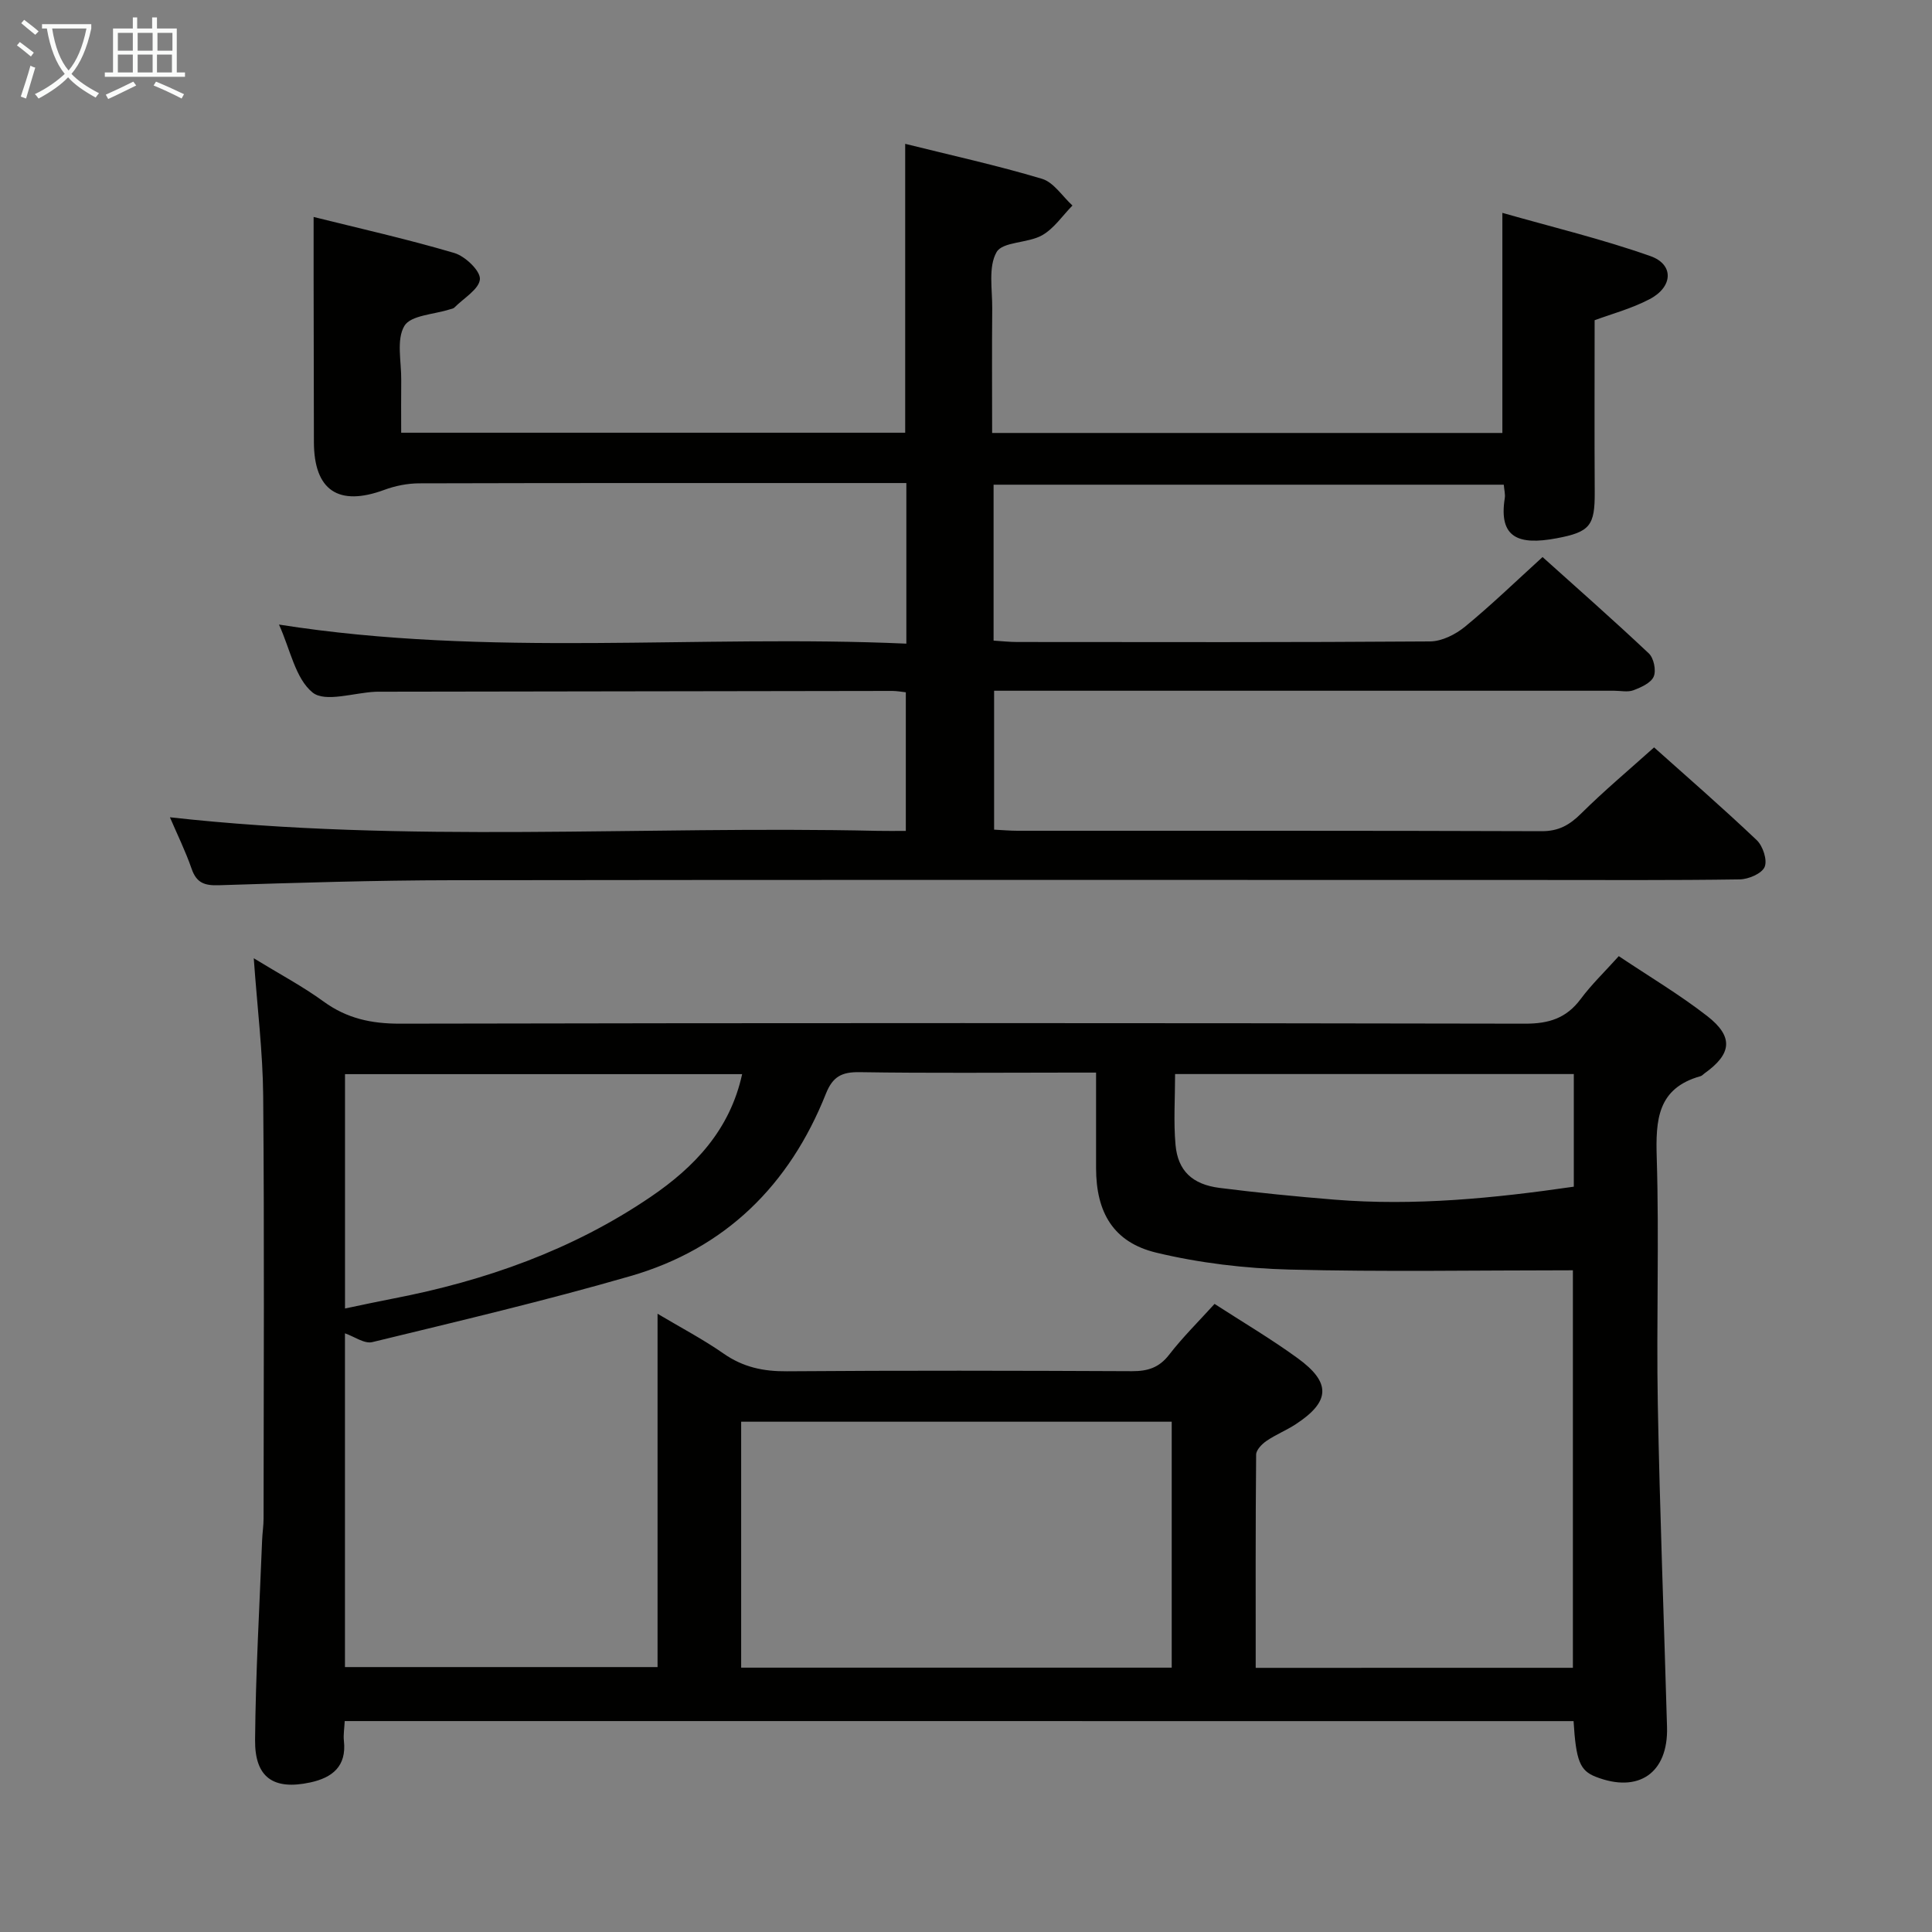 <svg enable-background="new 0 0 400 400" viewBox="0 0 400 400" xmlns="http://www.w3.org/2000/svg"><rect x="0" y="0" width="400" height="400" fill="#808080" stroke="none"/><path d="m71.37 356.33c-.07 1.5-.31 2.82-.17 4.09.59 5.28-2.41 7.64-6.98 8.62-7.59 1.63-11.48-1-11.41-8.8.12-13.8.92-27.59 1.46-41.39.06-1.49.3-2.98.3-4.46.02-29.17.17-58.33-.08-87.49-.08-9.11-1.22-18.21-1.95-28.5 5.39 3.3 10.15 5.82 14.46 8.96 4.81 3.5 9.87 4.59 15.79 4.58 77.66-.16 155.33-.15 232.99 0 4.92.01 8.53-1.14 11.48-5.1 2.26-3.04 5.04-5.7 7.89-8.88 6.27 4.2 12.55 7.93 18.28 12.38 5.55 4.31 5.13 7.86-.54 11.9-.27.19-.51.49-.81.57-8.94 2.5-9.31 9.05-9.07 16.91.52 16.98-.09 34 .22 50.99.41 22.29 1.28 44.57 1.91 66.86.27 9.51-5.89 13.77-14.77 10.29-3.26-1.28-4.08-3.3-4.58-11.52-84.7-.01-169.41-.01-254.42-.01zm254.28-11.03c0-28.11 0-55.85 0-82.3-19.8 0-39.26.35-58.7-.15-9.22-.24-18.59-1.35-27.55-3.5-8.87-2.13-12.46-8.31-12.47-17.49-.01-6.44 0-12.88 0-19.79-2.21 0-3.84 0-5.47 0-14.49 0-28.99.14-43.48-.09-3.69-.06-5.57.9-6.99 4.47-7.52 18.9-20.8 32.07-40.46 37.75-17.66 5.1-35.58 9.33-53.45 13.67-1.63.4-3.74-1.16-5.66-1.82v69.1h64.72c0-24.52 0-48.59 0-73.15 4.69 2.8 9.38 5.25 13.68 8.25 4.03 2.81 8.22 3.7 13.07 3.66 23.82-.18 47.65-.13 71.47-.02 3.25.01 5.61-.71 7.69-3.4 2.84-3.67 6.17-6.95 9.41-10.53 5.81 3.76 11.69 7.23 17.18 11.22 7.01 5.08 6.79 9.01-.37 13.69-1.94 1.27-4.15 2.15-6.06 3.46-.95.65-2.13 1.86-2.14 2.83-.14 14.62-.09 29.24-.09 44.15 22.08-.01 43.67-.01 65.67-.01zm-83.06-.03c0-17.18 0-34.06 0-50.92-29.91 0-59.47 0-89.14 0v50.92zm-171.16-74.36c3.75-.78 6.81-1.45 9.89-2.04 19.11-3.68 37.19-10.06 53.38-21.06 9.11-6.19 16.43-13.89 18.95-25.42-27.55 0-54.76 0-82.22 0zm254.41-48.54c-27.69 0-54.92 0-82.55 0 0 5.08-.34 9.9.09 14.65.48 5.37 3.47 8.2 9.1 8.92 7.9 1 15.83 1.79 23.76 2.43 16.62 1.35 33.08-.28 49.6-2.68 0-7.93 0-15.4 0-23.32z" fill="#010100"/><path d="m57.76 129.31c43.53 6.86 86.64 2.02 129.89 3.95 0-11.42 0-22 0-33.25-1.85 0-3.61 0-5.38 0-31.83 0-63.66-.03-95.5.06-2.41.01-4.93.51-7.2 1.35-9.49 3.5-14.56.13-14.58-9.91-.02-11.33-.04-22.67-.06-34-.01-3.95 0-7.9 0-12.59 9.43 2.35 19.37 4.58 29.13 7.46 2.24.66 5.42 3.69 5.3 5.42-.15 2.07-3.37 3.94-5.28 5.87-.21.22-.6.27-.92.37-3.28 1.07-8.12 1.21-9.44 3.44-1.7 2.87-.6 7.41-.65 11.23-.04 3.49-.01 6.98-.01 10.88h104.35c0-19.76 0-39.48 0-59.81 9.47 2.36 19 4.45 28.32 7.24 2.44.73 4.22 3.63 6.31 5.53-2.07 2.11-3.83 4.78-6.3 6.17-2.95 1.66-8.15 1.28-9.41 3.48-1.75 3.06-.87 7.69-.9 11.66-.08 8.48-.02 16.95-.02 25.78h105.64c0-14.77 0-29.5 0-45.57 10.26 2.93 20.65 5.42 30.67 8.96 4.88 1.73 4.67 6.35-.15 8.89-3.78 1.99-8.01 3.11-11.42 4.38 0 11.98-.05 23.76.02 35.54.04 6.99-.95 8.31-7.92 9.61-7.79 1.46-12.02-.05-10.7-8.33.12-.78-.11-1.62-.21-2.77-35.22 0-70.27 0-105.63 0v32.28c1.7.11 3.29.29 4.88.29 28.5.02 57 .09 85.5-.12 2.44-.02 5.25-1.44 7.21-3.04 5.39-4.42 10.42-9.29 16.07-14.43 6.82 6.13 14.53 12.91 22 19.95 1.03.97 1.56 3.53 1.01 4.8-.57 1.32-2.61 2.23-4.2 2.83-1.17.44-2.63.1-3.97.1-40.83 0-81.66 0-122.5 0-1.82 0-3.65 0-5.89 0v28.76c1.65.08 3.25.23 4.86.23 36.17.01 72.33-.04 108.5.09 3.53.01 5.78-1.28 8.18-3.66 4.72-4.68 9.84-8.97 15.1-13.69 6.52 5.83 14.04 12.36 21.25 19.2 1.28 1.21 2.24 4.14 1.64 5.55-.59 1.38-3.34 2.55-5.16 2.58-14 .21-28 .12-42 .12-74.83 0-149.66-.06-224.49.05-16.15.02-32.29.53-48.43 1.04-2.94.09-4.58-.49-5.59-3.39-1.28-3.69-3.02-7.22-4.5-10.68 48.99 5.46 97.8 1.71 146.5 2.81 1.82.04 3.65.01 5.86.01 0-9.6 0-18.98 0-28.7-.92-.1-1.87-.28-2.81-.28-35.16.04-70.33.1-105.49.16-.5 0-1-.01-1.5.01-4.46.2-10.41 2.26-13.02.16-3.58-2.91-4.62-8.93-6.96-14.07z" fill="#010100"/><g fill="#fafbfa"><path d="m6.4 11.7c-1-.8-1.9-1.6-2.9-2.3l.6-.7c.9.7 1.9 1.4 2.9 2.2zm-2.1 8.3c.7-2.1 1.4-4.2 2-6.4.2.1.6.3 1 .4-.7 2.3-1.3 4.4-1.9 6.4zm3-12.8c-1.1-.9-2.1-1.7-2.9-2.4l.6-.7c1 .8 2 1.5 3 2.4zm1.4-1.3v-.9h10.2v.9c-.9 4.2-2.3 7.3-4.1 9.4 1.3 1.4 3.2 2.7 5.7 4-.2.2-.4.5-.7.9-2.5-1.4-4.4-2.7-5.7-4.2-1.4 1.5-3.5 3-6.1 4.4 0 0 0 0-.1-.1-.3-.4-.5-.7-.7-.8 2.7-1.3 4.7-2.8 6.2-4.2-1.8-2.2-3-5.3-3.7-9.4zm9.2 0h-7.1c.6 3.8 1.7 6.7 3.4 8.7 1.7-2 2.9-4.8 3.7-8.7z"/><path d="m31.6 3.6h.9v2.3h4.1v9.1h1.7v.9h-16.6v-.9h1.7v-9.1h4.1v-2.3h.9v2.3h3.1v-2.3zm-4 13.3.6.8c-1.9.9-3.8 1.9-5.8 2.8-.2-.3-.3-.6-.5-.9 2-.9 3.9-1.8 5.7-2.7zm-3.2-10.1v3.7h3.1v-3.7zm0 4.5v3.7h3.1v-3.7zm4.1-4.5v3.7h3.1v-3.7zm0 4.5v3.7h3.1v-3.7zm9.1 9.1c-2.1-1.1-4.1-2-5.8-2.7l.5-.8c2.2.9 4.1 1.8 5.8 2.6zm-1.9-13.6h-3.1v3.7h3.1zm-3.2 4.5v3.7h3.1v-3.7z"/></g></svg>